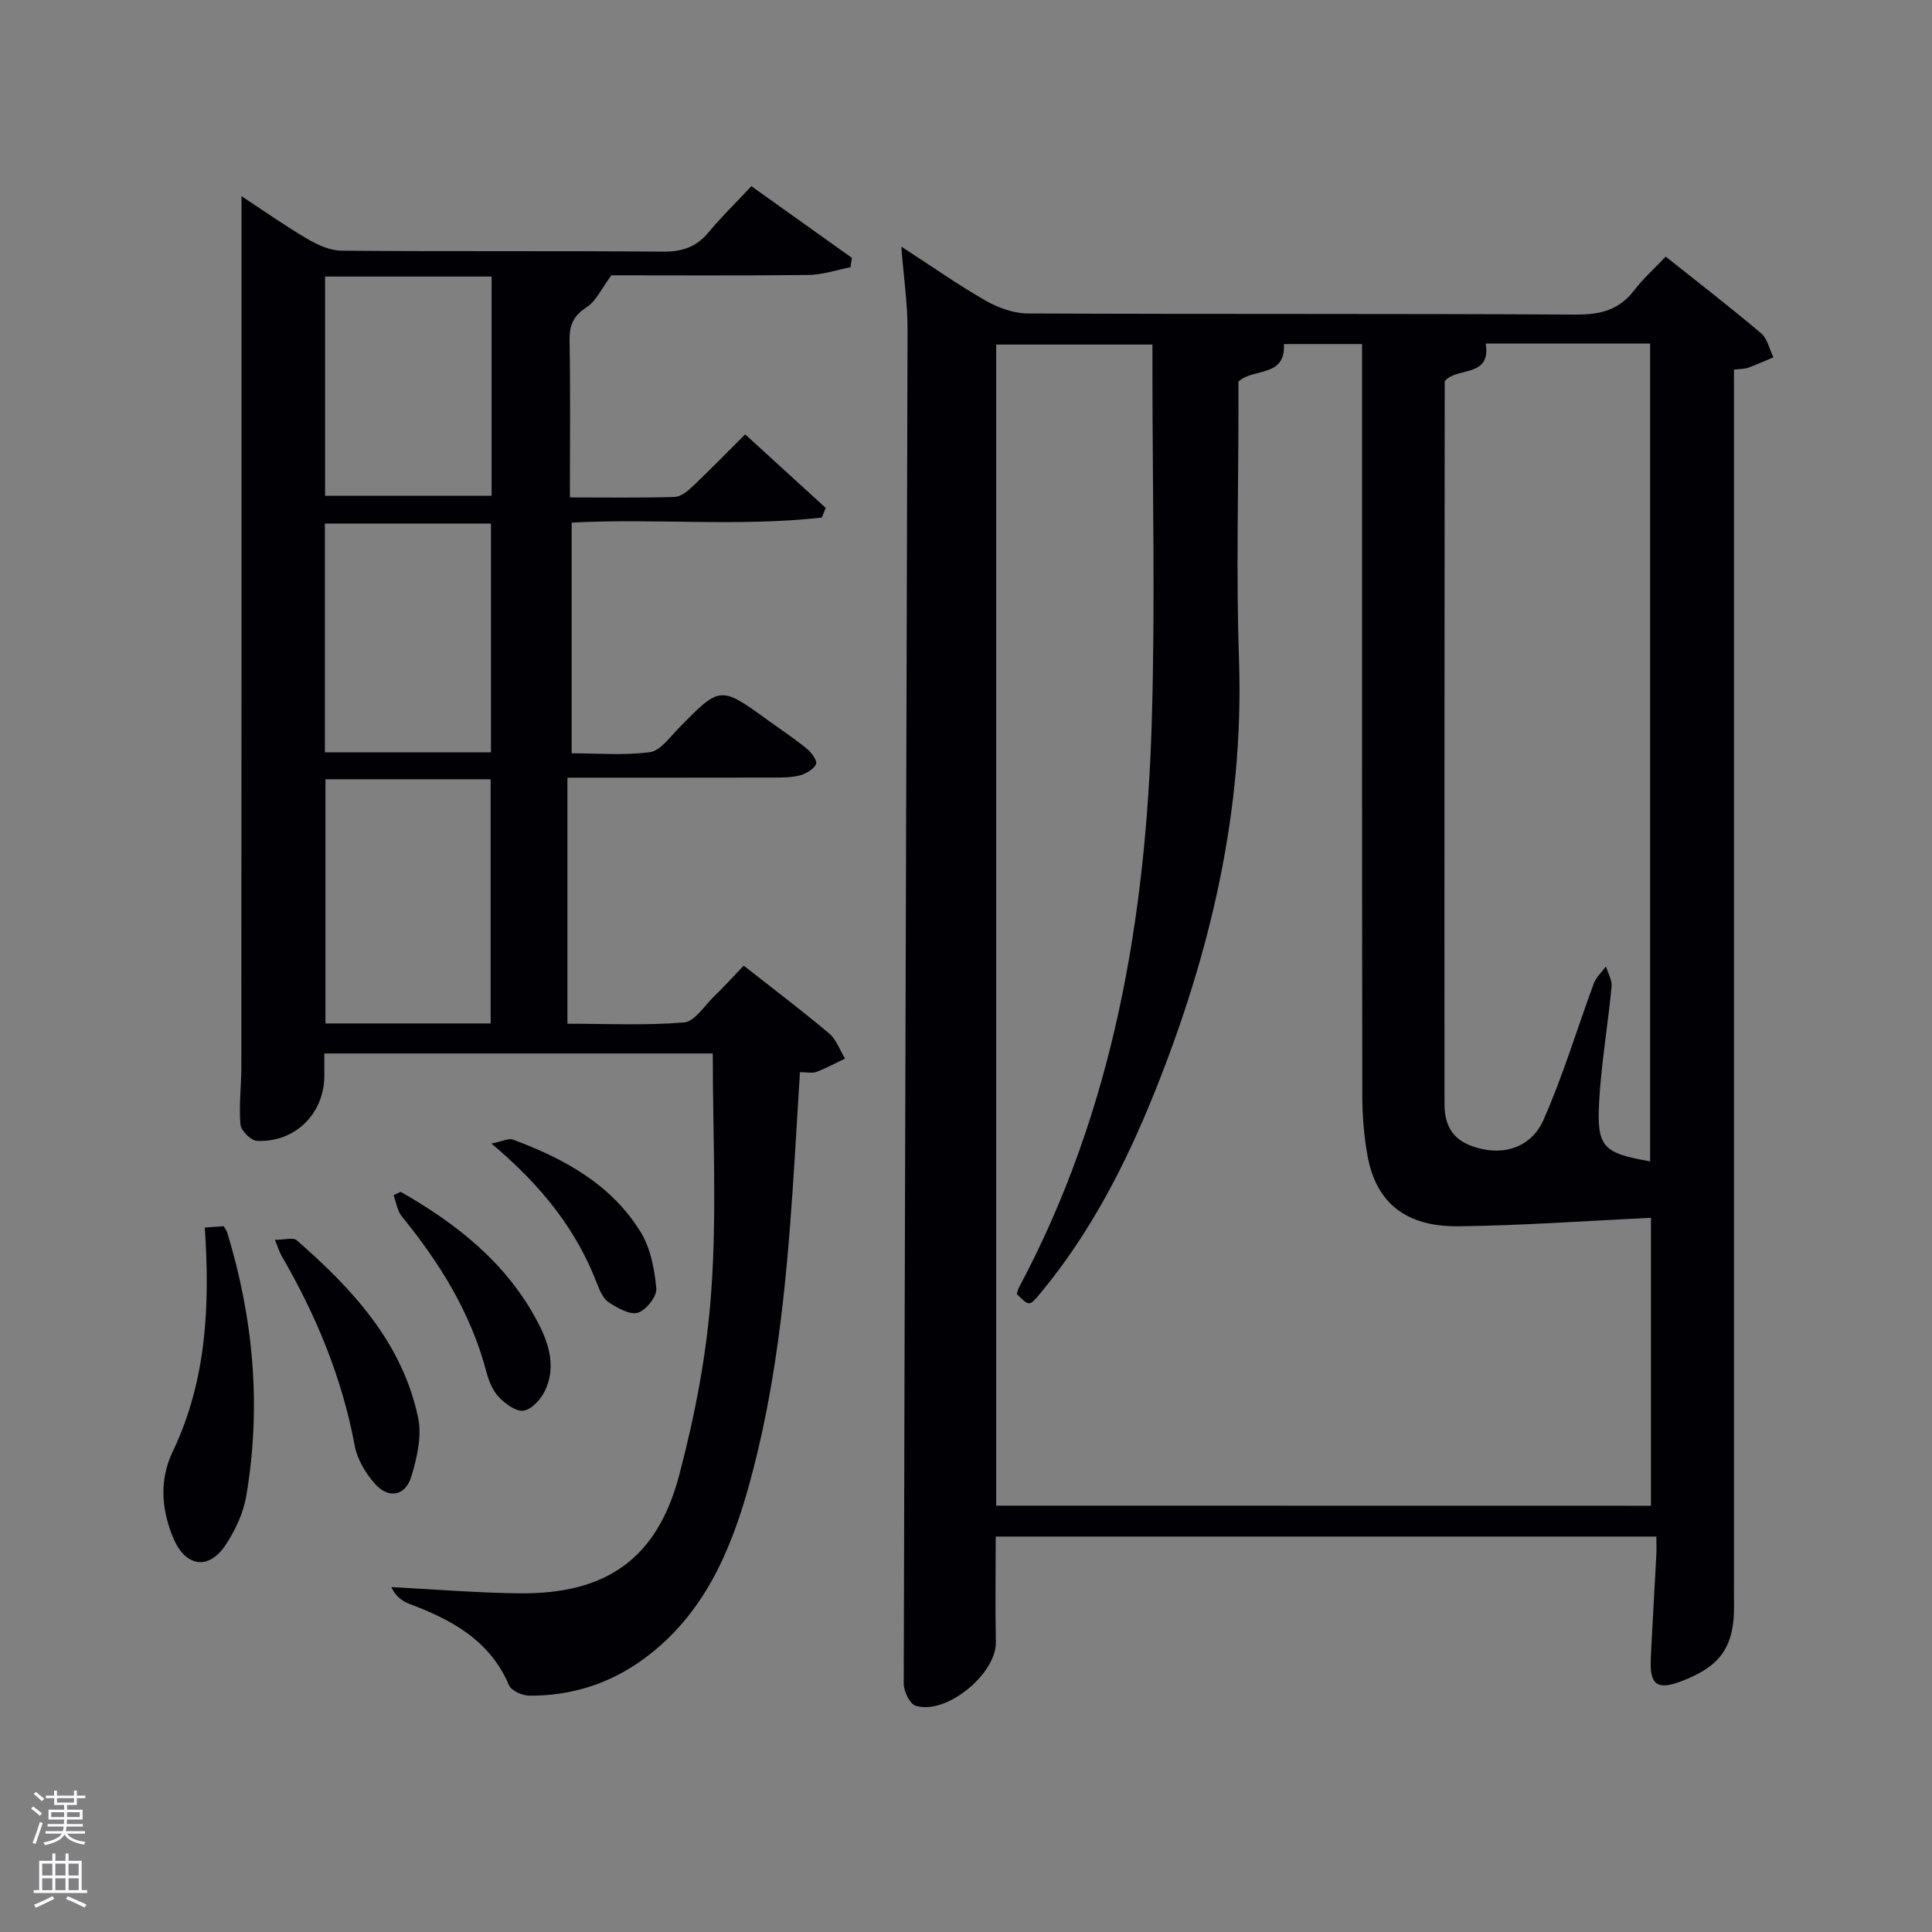 <svg enable-background="new 0 0 400 400" viewBox="0 0 400 400" xmlns="http://www.w3.org/2000/svg"><rect x="0" y="0" width="400" height="400" fill="#808080" stroke="none"/><path d="m6.44 374.46.42-.45c.65.47 1.27.95 1.85 1.44l-.45.49c-.65-.56-1.25-1.06-1.82-1.48m.93 7.33-.63-.26c.55-1.36 1.05-2.8 1.52-4.33.19.1.38.19.59.27-.46 1.29-.95 2.73-1.48 4.32m-.38-10.38.44-.42c.43.34 1.01.82 1.74 1.44l-.49.49c-.53-.51-1.09-1.01-1.69-1.51m2.5.35h1.72v-1.04h.59v1.04h3.52v-1.04h.59v1.04h1.75v.53h-1.75v1.42h-2.03v.97h3.22v2.03h-3.24c0 .35-.01.66-.03.93h3.32v.53h-3.37c-.03.27-.08.58-.15.94h3.96v.53h-3.71c.67.92 1.93 1.48 3.79 1.68-.13.24-.23.44-.29.59-2.13-.38-3.48-1.08-4.04-2.12-.43.97-1.77 1.72-4.03 2.23-.09-.19-.2-.37-.33-.55 2.1-.42 3.37-1.03 3.81-1.83h-3.36v-.53h3.58c.08-.29.13-.61.16-.94h-3.33v-.53h3.39c.02-.27.04-.58.04-.93h-3.23v-2.03h3.25v-.97h-2.07v-1.42h-1.73zm1.12 3.44v1h2.65c.01-.3.02-.44.02-.4v-.25-.35zm1.19-2h3.52v-.91h-3.52zm4.71 2h-2.63v.59c0 .15-.01.28-.01.4h2.64z" fill="#fafbfc"/><path d="m13.56 383.74h.63v1.52h2.72v6.07h1.13v.6h-11.06v-.6h1.13v-6.07h2.73v-1.52h.63v1.52h2.1v-1.52zm-2.69 8.83.38.56c-1.24.63-2.53 1.25-3.85 1.85-.1-.21-.21-.42-.34-.63 1.36-.55 2.63-1.15 3.81-1.78m-2.13-4.27h2.1v-2.45h-2.1zm0 3.04h2.1v-2.46h-2.1zm2.72-3.04h2.1v-2.45h-2.1zm0 3.04h2.1v-2.46h-2.1zm6.07 3.6c-1.41-.71-2.7-1.3-3.86-1.78l.35-.56c1.45.62 2.75 1.19 3.88 1.72zm-1.25-9.09h-2.1v2.45h2.1zm-2.09 5.49h2.1v-2.46h-2.1z" fill="#fafbfc"/><g fill="#010105"><path d="m342.93 318.13c-45.9 0-91.04 0-136.78 0 0 7.32-.12 14.58.03 21.83.14 6.57-10.24 15.17-16.6 13.2-1.21-.38-2.47-2.98-2.47-4.56.2-93.46.55-186.93.79-280.39.01-5.28-.78-10.56-1.29-17.15 6.44 4.18 11.82 7.96 17.5 11.21 2.59 1.47 5.79 2.62 8.71 2.63 37.83.17 75.66.01 113.49.23 5.08.03 8.96-.98 12.08-5.08 1.79-2.36 4.05-4.36 6.48-6.92 6.87 5.47 13.42 10.52 19.73 15.86 1.32 1.12 1.74 3.3 2.57 4.99-1.74.73-3.45 1.51-5.22 2.15-.74.27-1.59.23-2.95.4v5.49 246.98c0 1-.01 2 .01 3 .15 8.76-2.62 12.9-10.74 16.02-5.15 1.98-6.74.89-6.49-4.61.33-7.13.77-14.26 1.14-21.39.06-1.14.01-2.28.01-3.89zm-1.12-6.38c0-20.46 0-40.57 0-59.61-13.34.62-26.55 1.59-39.77 1.75-11.04.14-17.17-4.91-18.92-14.66-.73-4.07-1.07-8.27-1.07-12.41-.07-49.82-.05-99.65-.05-149.48 0-1.95 0-3.91 0-6.1-5.87 0-11.25 0-16.18 0 .37 7-6.32 4.87-9.41 7.76v5.12c0 17.5-.49 35.01.11 52.49 1.06 31.18-5.9 60.67-17.39 89.33-6.03 15.04-13.37 29.36-23.81 41.9-2.21 2.66-2.25 2.63-4.81.06.16-.47.25-.98.49-1.41 19.57-36.66 26.26-76.43 27.47-117.31.72-24.14.13-48.32.13-72.49 0-1.79 0-3.57 0-5.35-11.22 0-21.78 0-32.35 0v240.39c45.16.02 90.09.02 135.56.02zm-.17-71.3c0-56.39 0-112.8 0-169.32-11.67 0-22.98 0-34.04 0 1.15 7.02-5.78 4.86-8.38 7.65 0 0-.11.16-.11.31-.03 49.83-.08 99.66-.04 149.49 0 5.47 2.55 8.18 7.88 9.33 5.71 1.23 10.47-1.23 12.55-5.92 4.09-9.18 6.97-18.9 10.47-28.34.49-1.32 1.67-2.39 2.53-3.57.41 1.4 1.29 2.84 1.16 4.19-.76 7.93-2.12 15.81-2.57 23.76-.53 9.51.78 10.7 10.55 12.42z"/><path d="m147.57 218.11c-26.82 0-53.3 0-80.42 0 0 1.5-.02 2.91 0 4.32.13 7.96-5.94 14.17-13.96 13.77-1.25-.06-3.3-2.12-3.41-3.4-.34-3.96.19-7.98.19-11.97.03-54.83.03-109.66.03-164.49 0-5.12 0-10.23 0-15.73 4.27 2.81 8.81 6.01 13.58 8.82 2.14 1.26 4.73 2.45 7.12 2.47 22.16.19 44.33.01 66.5.2 4.02.04 6.98-.94 9.53-4.03 2.65-3.2 5.65-6.11 8.83-9.52 7.24 5.16 14.03 10 20.82 14.84-.1.65-.21 1.3-.31 1.95-2.91.56-5.81 1.56-8.73 1.59-14 .16-27.99.07-40.76.07-2.06 2.76-3.16 5.34-5.11 6.6-2.77 1.78-3.6 3.73-3.55 6.9.19 10.63.07 21.27.07 32.49 7.46 0 14.57.11 21.67-.1 1.26-.04 2.67-1.16 3.68-2.13 3.61-3.42 7.08-6.98 10.94-10.83 5.68 5.18 11.18 10.21 16.68 15.23-.27.66-.54 1.33-.81 1.99-17.07 1.95-34.29.13-51.79 1.05v47.76c5.36 0 10.85.48 16.19-.23 2.15-.29 4.09-3.05 5.9-4.9 8.67-8.87 8.64-8.89 18.61-1.66 2.7 1.95 5.49 3.79 8.06 5.9.93.76 2.14 2.51 1.84 3.13-.53 1.08-2.04 1.97-3.31 2.32-1.73.47-3.61.46-5.43.47-14.14.03-28.28.02-42.74.02v50.94c7.99 0 16.1.39 24.12-.26 2.21-.18 4.22-3.43 6.22-5.37 2.02-1.96 3.91-4.05 6.16-6.39 6.06 4.77 12 9.25 17.68 14.03 1.5 1.26 2.22 3.45 3.29 5.21-1.97.94-3.9 1.99-5.94 2.76-.86.32-1.94.05-3.39.05-.52 8.36-.98 16.6-1.54 24.83-1.4 20.58-3.52 41.07-9.09 61-3.86 13.81-9.53 26.67-21.59 35.56-7.06 5.2-15.04 7.75-23.77 7.7-1.46-.01-3.75-1-4.24-2.15-3.97-9.3-11.84-13.56-20.63-16.85-1.53-.57-2.89-1.62-3.74-3.48 8.89.45 17.77 1.21 26.66 1.29 17.81.16 28.36-7.14 32.92-24.39 3.3-12.46 5.77-25.34 6.66-38.18 1.17-16.19.31-32.5.31-49.2zm-45.99-6.22c0-16.85 0-33.67 0-50.55-11.53 0-22.91 0-34.2 0v50.55zm.07-56.12c0-16.1 0-31.8 0-47.38-11.73 0-23.11 0-34.39 0v47.38zm.13-98.51c-11.83 0-23.08 0-34.48 0v45.38h34.48c0-15.26 0-30.18 0-45.38z"/><path d="m42.4 254.15c1.29-.09 2.58-.19 3.91-.28.29.51.61.9.74 1.34 5.46 17.9 7.08 36.13 3.92 54.61-.6 3.48-2.26 7-4.22 9.98-3.5 5.33-8.29 4.68-10.83-1.28-2.51-5.89-2.97-12.11-.19-17.92 7.06-14.74 7.75-30.31 6.67-46.45z"/><path d="m56.92 256.7c1.89 0 3.75-.58 4.52.09 11.53 10.07 21.85 21.17 25.13 36.74.8 3.79-.23 8.24-1.38 12.09-1.25 4.16-4.77 4.79-7.62 1.52-1.89-2.16-3.6-5-4.12-7.77-2.61-14.07-7.97-27.01-15.12-39.3-.42-.7-.65-1.51-1.41-3.37z"/><path d="m82.95 246.75c11.79 6.73 22.19 14.94 28.59 27.39 2.27 4.42 3.54 9.12 1.27 13.84-.84 1.74-2.74 3.84-4.41 4.08-1.59.23-3.83-1.44-5.16-2.85-1.29-1.37-2.07-3.41-2.57-5.29-3.21-12.13-9.64-22.47-17.48-32.08-.94-1.15-1.15-2.9-1.7-4.38.49-.24.98-.48 1.46-.71z"/><path d="m101.74 236.76c2.36-.47 3.59-1.14 4.45-.82 10.58 3.92 20.35 9.25 26.45 19.14 2.06 3.34 2.87 7.7 3.24 11.69.15 1.63-2.08 4.46-3.79 5.01-1.63.52-4.15-.94-5.95-2.07-1.14-.71-1.9-2.31-2.42-3.67-4.28-11.29-11.46-20.46-21.98-29.28z"/></g></svg>